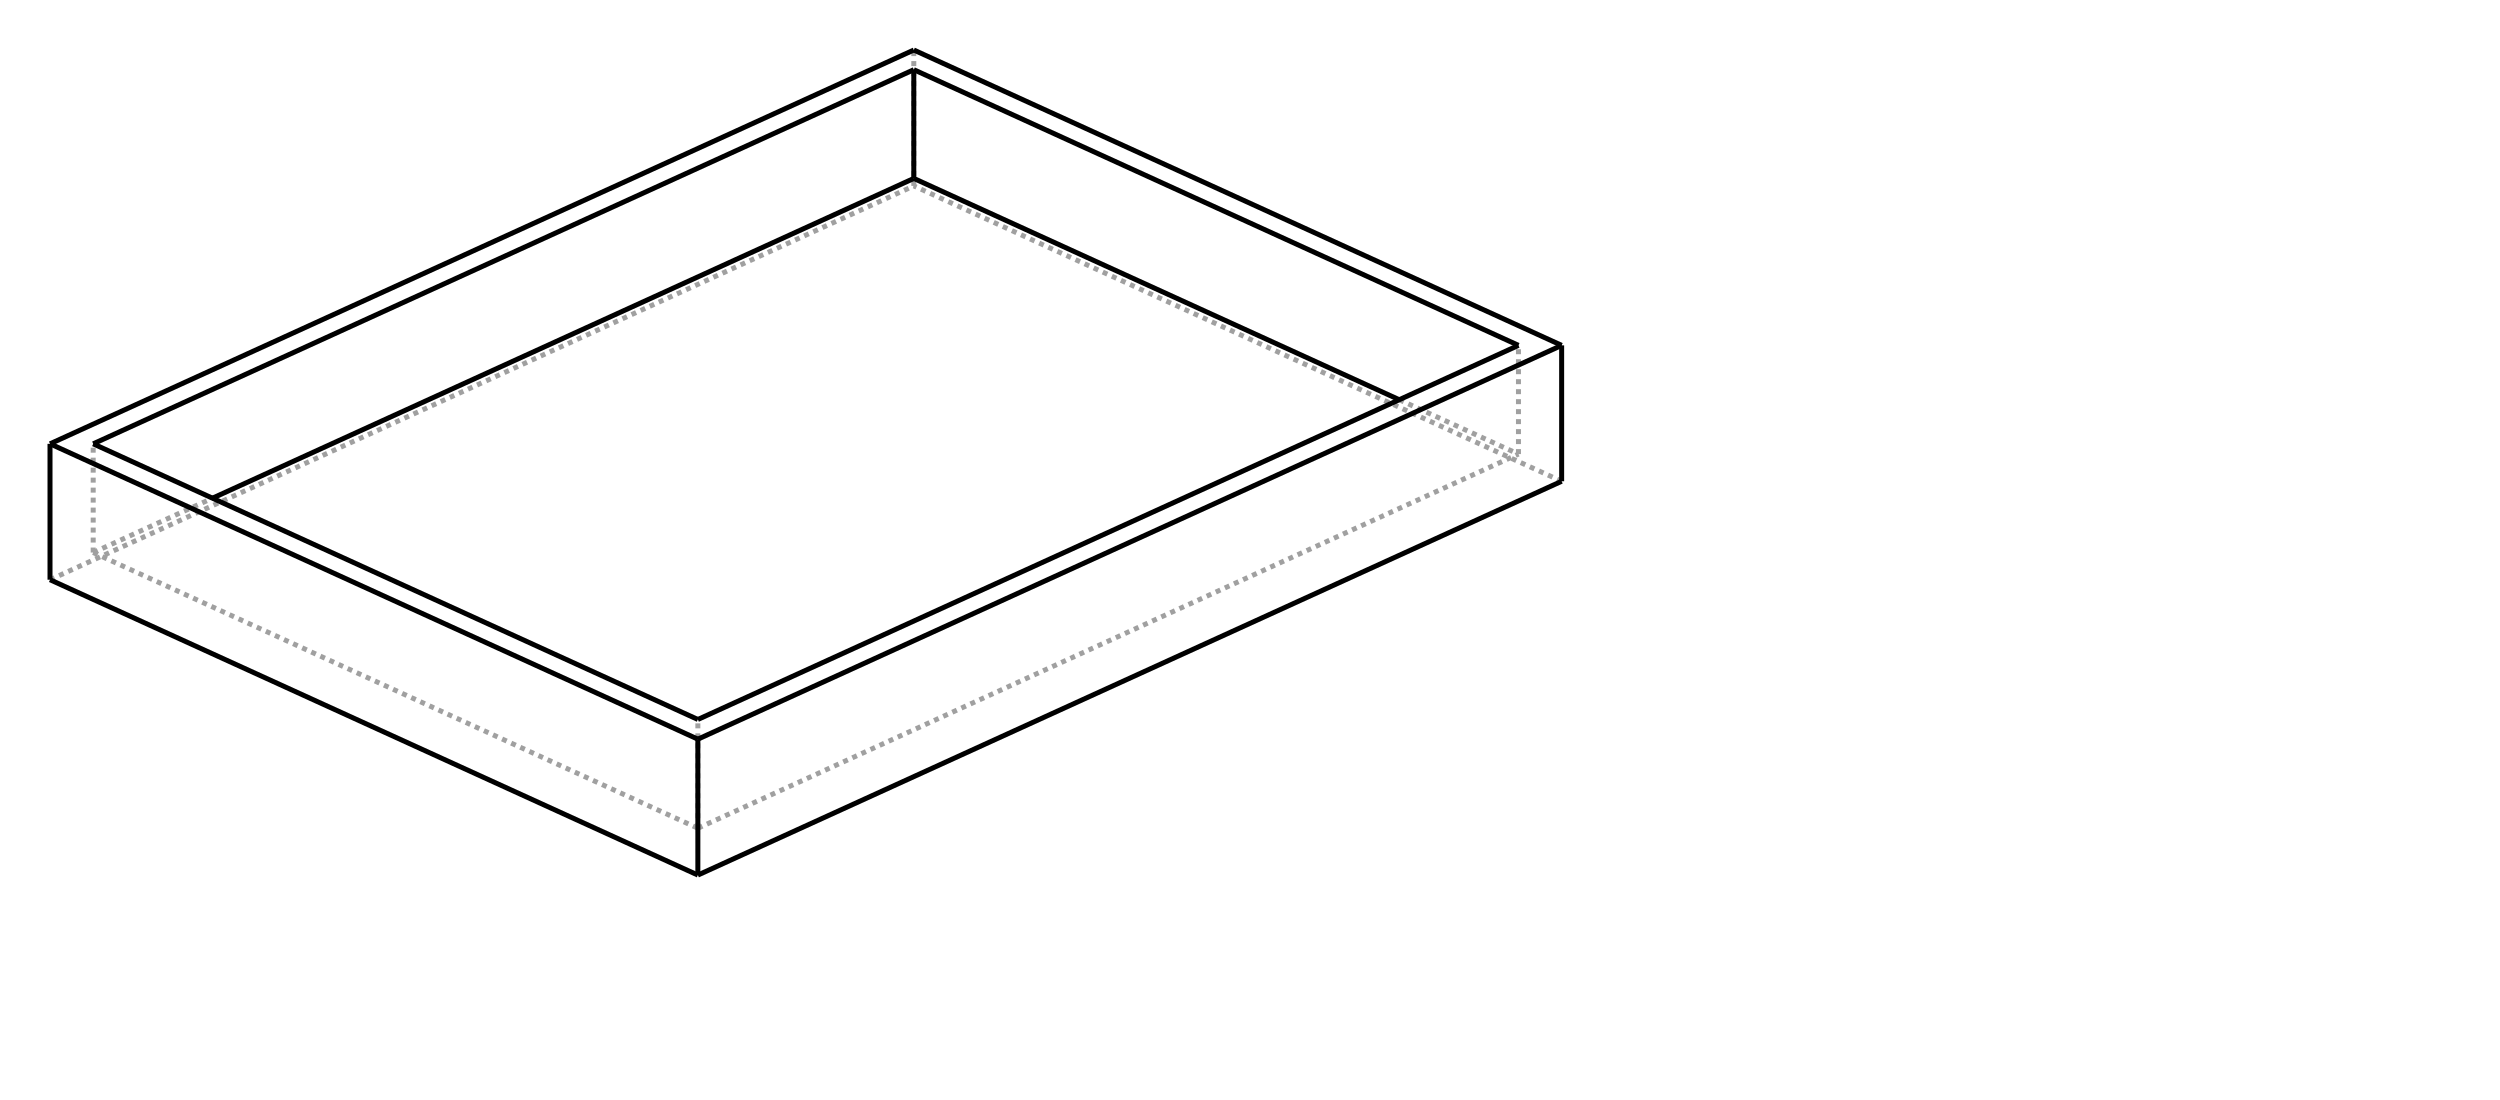 <?xml version="1.0" encoding="UTF-8" standalone="no"?>
    <svg
    xmlns:svg="http://www.w3.org/2000/svg"
    xmlns="http://www.w3.org/2000/svg"
    width="500.0"
    height="220.0"
    >
        <g transform="scale(3.054, -3.054)   translate(52.772,-32.463)" stroke-width="0.327"  fill="none">
        <!-- hidden lines -->
        <g  stroke="rgb(160,160,160)" fill="none" stroke-dasharray="0.327,0.327" >
    			<path d="M7.071,20.288 L7.071,29.188 " />
			<path d="M49.497,0.946 L7.071,20.288 " />
			<path d="M-49.497,-5.502 L7.071,20.288 " />
			<path d="M-7.071,-21.775 L-7.071,-14.654 " />
			<path d="M-46.669,-3.722 L-7.071,-21.775 " />
			<path d="M-46.669,-3.722 L-46.669,3.398 " />
			<path d="M-46.669,-3.722 L-38.86,-0.162 " />
			<path d="M46.669,2.726 L46.669,9.846 " />
			<path d="M38.86,6.286 L46.669,2.726 " />
			<path d="M-7.071,-21.775 L46.669,2.726 " />

        </g>

        <!-- solid lines -->
        <g  stroke="rgb(0,0,0)" fill="none">
    			<path d="M49.497,0.946 L49.497,9.846 " />
			<path d="M49.497,9.846 L7.071,29.188 " />
			<path d="M-7.071,-24.844 L49.497,0.946 " />
			<path d="M-7.071,-15.944 L49.497,9.846 " />
			<path d="M-7.071,-24.844 L-7.071,-15.944 " />
			<path d="M-7.071,-15.944 L-49.497,3.398 " />
			<path d="M-49.497,-5.502 L-49.497,3.398 " />
			<path d="M-7.071,-24.844 L-49.497,-5.502 " />
			<path d="M-49.497,3.398 L7.071,29.188 " />
			<path d="M46.669,9.846 L7.071,27.899 " />
			<path d="M-7.071,-14.654 L46.669,9.846 " />
			<path d="M-7.071,-14.654 L-46.669,3.398 " />
			<path d="M-46.669,3.398 L7.071,27.899 " />
			<path d="M7.071,27.899 L7.071,20.778 " />
			<path d="M-38.86,-0.162 L7.071,20.778 " />
			<path d="M7.071,20.778 L38.86,6.286 " />

        </g>
        </g>
    </svg>
    